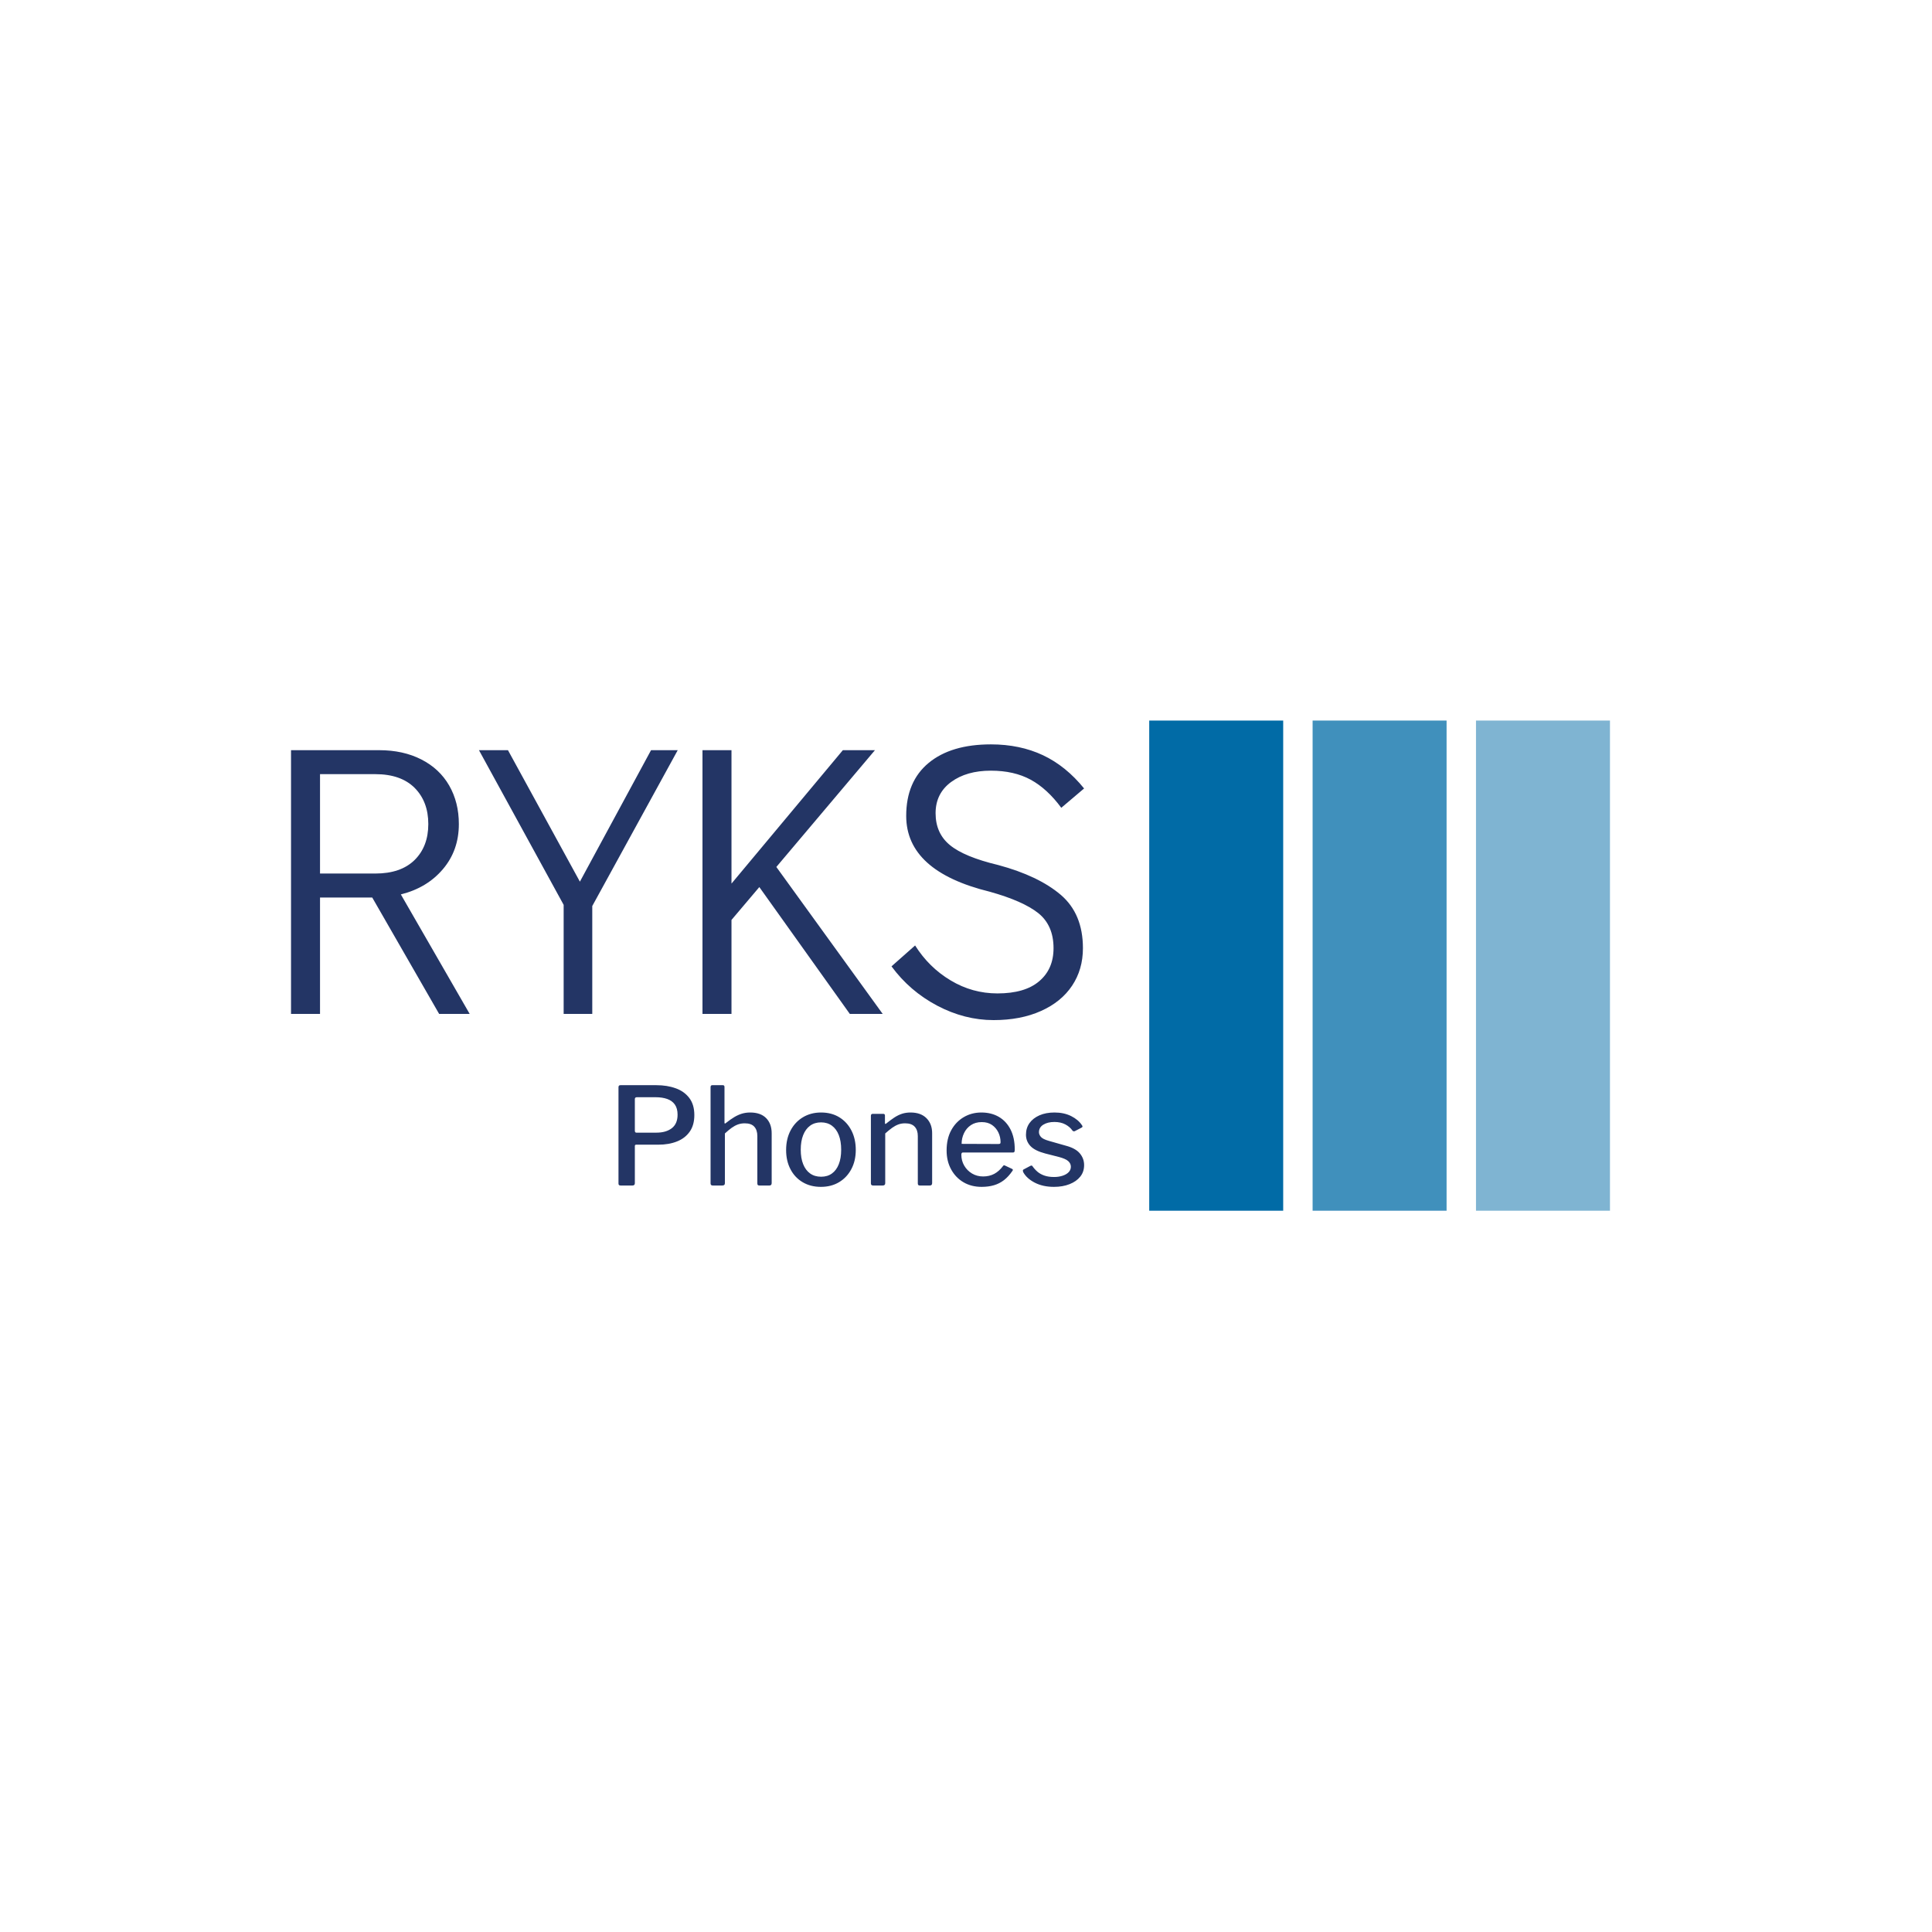 <svg xmlns="http://www.w3.org/2000/svg" version="1.1" xmlns:xlink="http://www.w3.org/1999/xlink" xmlns:svgjs="http://svgjs.dev/svgjs" width="1000" height="1000" viewBox="0 0 1000 1000"><rect width="1000" height="1000" fill="#ffffff"></rect><g transform="matrix(0.7,0,0,0.7,149.576,372.754)"><svg viewBox="0 0 396 144" data-background-color="#ffffff" preserveAspectRatio="xMidYMid meet" height="363" width="1000" xmlns="http://www.w3.org/2000/svg" xmlns:xlink="http://www.w3.org/1999/xlink"><g id="tight-bounds" transform="matrix(1,0,0,1,0.24,0.111)"><svg viewBox="0 0 395.52 143.777" height="143.777" width="395.52"><g><svg viewBox="0 0 672.411 244.431" height="143.777" width="395.52"><g transform="matrix(1,0,0,1,0,11.886)"><svg viewBox="0 0 395.52 220.66" height="220.66" width="395.52"><g><svg viewBox="0 0 395.52 220.66" height="220.66" width="395.52"><g><svg viewBox="0 0 395.52 137.497" height="137.497" width="395.52"><g transform="matrix(1,0,0,1,0,0)"><svg width="395.52" viewBox="3.95 -34.85 102.54 35.65" height="137.497" data-palette-color="#233565"><path d="M27.05 0L23.1 0 14.45-15.05 7.7-15.05 7.7 0 3.95 0 3.95-34.1 15.35-34.1Q18.45-34.1 20.8-32.9 23.15-31.7 24.4-29.53 25.65-27.35 25.65-24.55L25.65-24.55Q25.65-21.15 23.6-18.73 21.55-16.3 18.15-15.45L18.15-15.45 27.05 0ZM7.7-31L7.7-18.15 14.85-18.15Q18.15-18.15 19.93-19.9 21.7-21.65 21.7-24.55L21.7-24.55Q21.7-27.45 19.93-29.23 18.15-31 14.85-31L14.85-31 7.7-31ZM41.3-17.1L50.5-34.1 53.95-34.1 42.9-13.95 42.9 0 39.2 0 39.2-14.1 28.25-34.1 32-34.1 41.3-17.1ZM80.45 0L76.2 0 64.5-16.4 60.9-12.15 60.9 0 57.15 0 57.15-34.1 60.9-34.1 60.9-16.85 75.3-34.1 79.45-34.1 66.7-19 80.45 0ZM94.79 0.8Q91.04 0.8 87.49-1.07 83.94-2.95 81.59-6.15L81.59-6.15 84.64-8.85Q86.44-6 89.24-4.33 92.04-2.65 95.29-2.65L95.29-2.65Q98.84-2.65 100.69-4.23 102.54-5.8 102.54-8.5L102.54-8.5Q102.54-11.45 100.57-13.03 98.59-14.6 94.29-15.8L94.29-15.8Q83.49-18.45 83.49-25.6L83.49-25.6Q83.49-30.05 86.39-32.45 89.29-34.85 94.44-34.85L94.44-34.85Q98.19-34.85 101.17-33.45 104.14-32.05 106.49-29.15L106.49-29.15 103.54-26.65Q101.74-29.1 99.59-30.28 97.44-31.45 94.44-31.45L94.44-31.45Q91.29-31.45 89.29-29.98 87.29-28.5 87.29-25.95L87.29-25.95Q87.29-23.35 89.14-21.83 90.99-20.3 95.39-19.25L95.39-19.25Q100.59-17.85 103.47-15.4 106.34-12.95 106.34-8.5L106.34-8.5Q106.34-5.75 104.94-3.65 103.54-1.55 100.92-0.38 98.29 0.8 94.79 0.8L94.79 0.8Z" opacity="1" transform="matrix(1,0,0,1,0,0)" fill="#233565" class="undefined-text-0" data-fill-palette-color="primary" id="text-0"></path></svg></g></svg></g><g transform="matrix(1,0,0,1,163.31,169.956)"><svg viewBox="0 0 232.21 50.703" height="50.703" width="232.21"><g transform="matrix(1,0,0,1,0,0)"><svg width="232.21" viewBox="4.4 -37.1 172.19 37.6" height="50.703" data-palette-color="#233565"><path d="M32.45-26.05L32.45-26.05Q32.45-22.35 30.75-19.93 29.05-17.5 26.05-16.3 23.05-15.1 19.15-15.1L19.15-15.1 10.95-15.1Q10.45-15.1 10.45-14.6L10.45-14.6 10.45-0.85Q10.45 0 9.55 0L9.55 0 5.2 0Q4.75 0 4.58-0.18 4.4-0.35 4.4-0.75L4.4-0.75 4.4-36.35Q4.4-37.1 5.1-37.1L5.1-37.1 18.45-37.1Q22.4-37.1 25.58-35.95 28.75-34.8 30.6-32.35 32.45-29.9 32.45-26.05L32.45-26.05ZM26.25-26.2L26.25-26.2Q26.25-28.5 25.25-29.93 24.25-31.35 22.43-32 20.6-32.65 18.1-32.65L18.1-32.65 11.2-32.65Q10.45-32.65 10.45-31.95L10.45-31.95 10.45-20.3Q10.45-19.55 11-19.55L11-19.55 18.45-19.55Q22-19.55 24.13-21.2 26.25-22.85 26.25-26.2L26.25-26.2ZM39.25 0L39.25 0Q38.45 0 38.45-0.8L38.45-0.8 38.45-36.35Q38.45-37.1 39.05-37.1L39.05-37.1 43-37.1Q43.6-37.1 43.6-36.45L43.6-36.45 43.6-23.25Q43.6-23 43.72-22.93 43.85-22.85 44.1-23.1L44.1-23.1Q45.8-24.45 47.22-25.3 48.65-26.15 50.07-26.58 51.5-27 53.1-27L53.1-27Q56.95-27 59-24.93 61.05-22.85 61.05-19.3L61.05-19.3 61.05-0.9Q61.05 0 60.2 0L60.2 0 56.5 0Q56.1 0 55.92-0.18 55.75-0.35 55.75-0.8L55.75-0.8 55.75-18.3Q55.75-20.5 54.62-21.75 53.5-23 51.1-23L51.1-23Q49.75-23 48.57-22.58 47.4-22.15 46.25-21.33 45.1-20.5 43.75-19.25L43.75-19.25 43.75-0.85Q43.75 0 42.8 0L42.8 0 39.25 0ZM79.25 0.5L79.25 0.5Q75.4 0.5 72.5-1.23 69.59-2.95 68-6.03 66.39-9.1 66.39-13.1L66.39-13.1Q66.39-17.25 68.05-20.38 69.7-23.5 72.62-25.25 75.55-27 79.3-27L79.3-27Q83.2-27 86.07-25.23 88.95-23.45 90.55-20.33 92.15-17.2 92.15-13.15L92.15-13.15Q92.15-9.15 90.52-6.08 88.9-3 86-1.25 83.09 0.5 79.25 0.5L79.25 0.5ZM79.34-3.25L79.34-3.25Q81.7-3.25 83.34-4.45 85-5.65 85.87-7.88 86.75-10.1 86.75-13.25L86.75-13.25Q86.75-16.4 85.87-18.65 85-20.9 83.32-22.13 81.65-23.35 79.3-23.35L79.3-23.35Q76.95-23.35 75.27-22.13 73.59-20.9 72.7-18.65 71.8-16.4 71.8-13.25L71.8-13.25Q71.8-10.1 72.7-7.88 73.59-5.65 75.27-4.45 76.95-3.25 79.34-3.25L79.34-3.25ZM98.54 0L98.54 0Q97.74 0 97.74-0.8L97.74-0.8 97.74-25.75Q97.74-26.5 98.39-26.5L98.39-26.5 102.34-26.5Q102.94-26.5 102.94-25.85L102.94-25.85 102.94-23.1Q102.94-22.85 103.07-22.78 103.19-22.7 103.44-22.95L103.44-22.95Q104.99-24.2 106.39-25.13 107.79-26.05 109.24-26.53 110.69-27 112.39-27L112.39-27Q116.19-27 118.29-24.9 120.39-22.8 120.39-19.35L120.39-19.35 120.39-0.9Q120.39 0 119.54 0L119.54 0 115.84 0Q115.44 0 115.27-0.18 115.09-0.35 115.09-0.8L115.09-0.8 115.09-18.3Q115.09-20.5 113.94-21.75 112.79-23 110.39-23L110.39-23Q109.04-23 107.89-22.58 106.74-22.15 105.59-21.33 104.44-20.5 103.04-19.25L103.04-19.25 103.04-0.85Q103.04 0 102.09 0L102.09 0 98.54 0ZM131.19-11.4L131.19-11.4Q131.19-9.15 132.27-7.33 133.34-5.5 135.17-4.42 136.99-3.35 139.24-3.35L139.24-3.35Q141.54-3.35 143.34-4.3 145.14-5.25 146.64-7.25L146.64-7.25Q146.79-7.45 146.94-7.48 147.09-7.5 147.39-7.35L147.39-7.35 149.94-6.15Q150.49-5.9 150.04-5.35L150.04-5.35Q148.64-3.3 146.97-2 145.29-0.7 143.24-0.1 141.19 0.5 138.69 0.5L138.69 0.5Q134.89 0.5 131.99-1.2 129.09-2.9 127.42-5.95 125.74-9 125.74-12.95L125.74-12.95Q125.74-17.3 127.44-20.43 129.14-23.55 132.07-25.28 134.99-27 138.59-27L138.59-27Q142.29-27 145.07-25.38 147.84-23.75 149.39-20.7 150.94-17.65 150.94-13.3L150.94-13.3Q150.94-12.85 150.84-12.53 150.74-12.2 150.19-12.2L150.19-12.2 131.69-12.2Q131.44-12.2 131.32-11.98 131.19-11.75 131.19-11.4L131.19-11.4ZM131.29-15.4L144.84-15.35Q145.39-15.35 145.54-15.5 145.69-15.65 145.69-16.05L145.69-16.05Q145.69-17.95 144.87-19.65 144.04-21.35 142.52-22.4 140.99-23.45 138.74-23.45L138.74-23.45Q136.39-23.45 134.72-22.33 133.04-21.2 132.17-19.35 131.29-17.5 131.29-15.4L131.29-15.4ZM172.29-20.3L172.29-20.3Q171.34-21.7 169.64-22.6 167.94-23.5 165.59-23.5L165.59-23.5Q163.14-23.5 161.51-22.5 159.89-21.5 159.89-19.7L159.89-19.7Q159.89-18.85 160.59-18 161.29-17.15 163.59-16.5L163.59-16.5 169.74-14.75Q173.39-13.8 174.99-11.9 176.59-10 176.59-7.55L176.59-7.55Q176.59-5.05 175.16-3.28 173.74-1.5 171.21-0.5 168.69 0.5 165.44 0.5L165.44 0.5Q161.34 0.5 158.31-1.07 155.29-2.65 154.04-5L154.04-5Q153.94-5.3 153.94-5.53 153.94-5.75 154.14-5.9L154.14-5.9 156.59-7.2Q156.94-7.4 157.16-7.38 157.39-7.35 157.49-7.15L157.49-7.15Q158.29-6 159.34-5.1 160.39-4.2 161.89-3.68 163.39-3.15 165.49-3.15L165.49-3.15Q167.24-3.15 168.66-3.63 170.09-4.1 170.89-4.95 171.69-5.8 171.69-6.95L171.69-6.95Q171.69-8.15 170.71-9.03 169.74-9.9 167.29-10.55L167.29-10.55 162.19-11.85Q158.39-12.85 156.74-14.6 155.09-16.35 155.09-18.8L155.09-18.8Q155.09-21.25 156.39-23.08 157.69-24.9 160.06-25.95 162.44-27 165.64-27L165.64-27Q169.14-27 171.79-25.68 174.44-24.35 175.79-22.3L175.79-22.3Q175.94-22.1 175.99-21.88 176.04-21.65 175.74-21.45L175.74-21.45 173.14-20.1Q172.94-20 172.71-20.05 172.49-20.1 172.29-20.3L172.29-20.3Z" opacity="1" transform="matrix(1,0,0,1,0,0)" fill="#233565" class="undefined-text-1" data-fill-palette-color="secondary" id="text-1"></path></svg></g></svg></g></svg></g></svg></g><g transform="matrix(1,0,0,1,427.98,0)"><svg viewBox="0 0 244.431 244.431" height="244.431" width="244.431"><g data-palette-color="#016ba6"><rect width="66.811" height="244.431" fill="#016ba6" stroke="transparent" data-fill-palette-color="accent" x="0" fill-opacity="1"></rect><rect width="66.811" height="244.431" fill="#016ba6" stroke="transparent" data-fill-palette-color="accent" x="81.477" fill-opacity="0.75"></rect><rect width="66.811" height="244.431" fill="#016ba6" stroke="transparent" data-fill-palette-color="accent" x="162.954" fill-opacity="0.5"></rect></g></svg></g></svg></g><defs></defs></svg><rect width="395.52" height="143.777" fill="none" stroke="none" visibility="hidden"></rect></g></svg></g></svg>